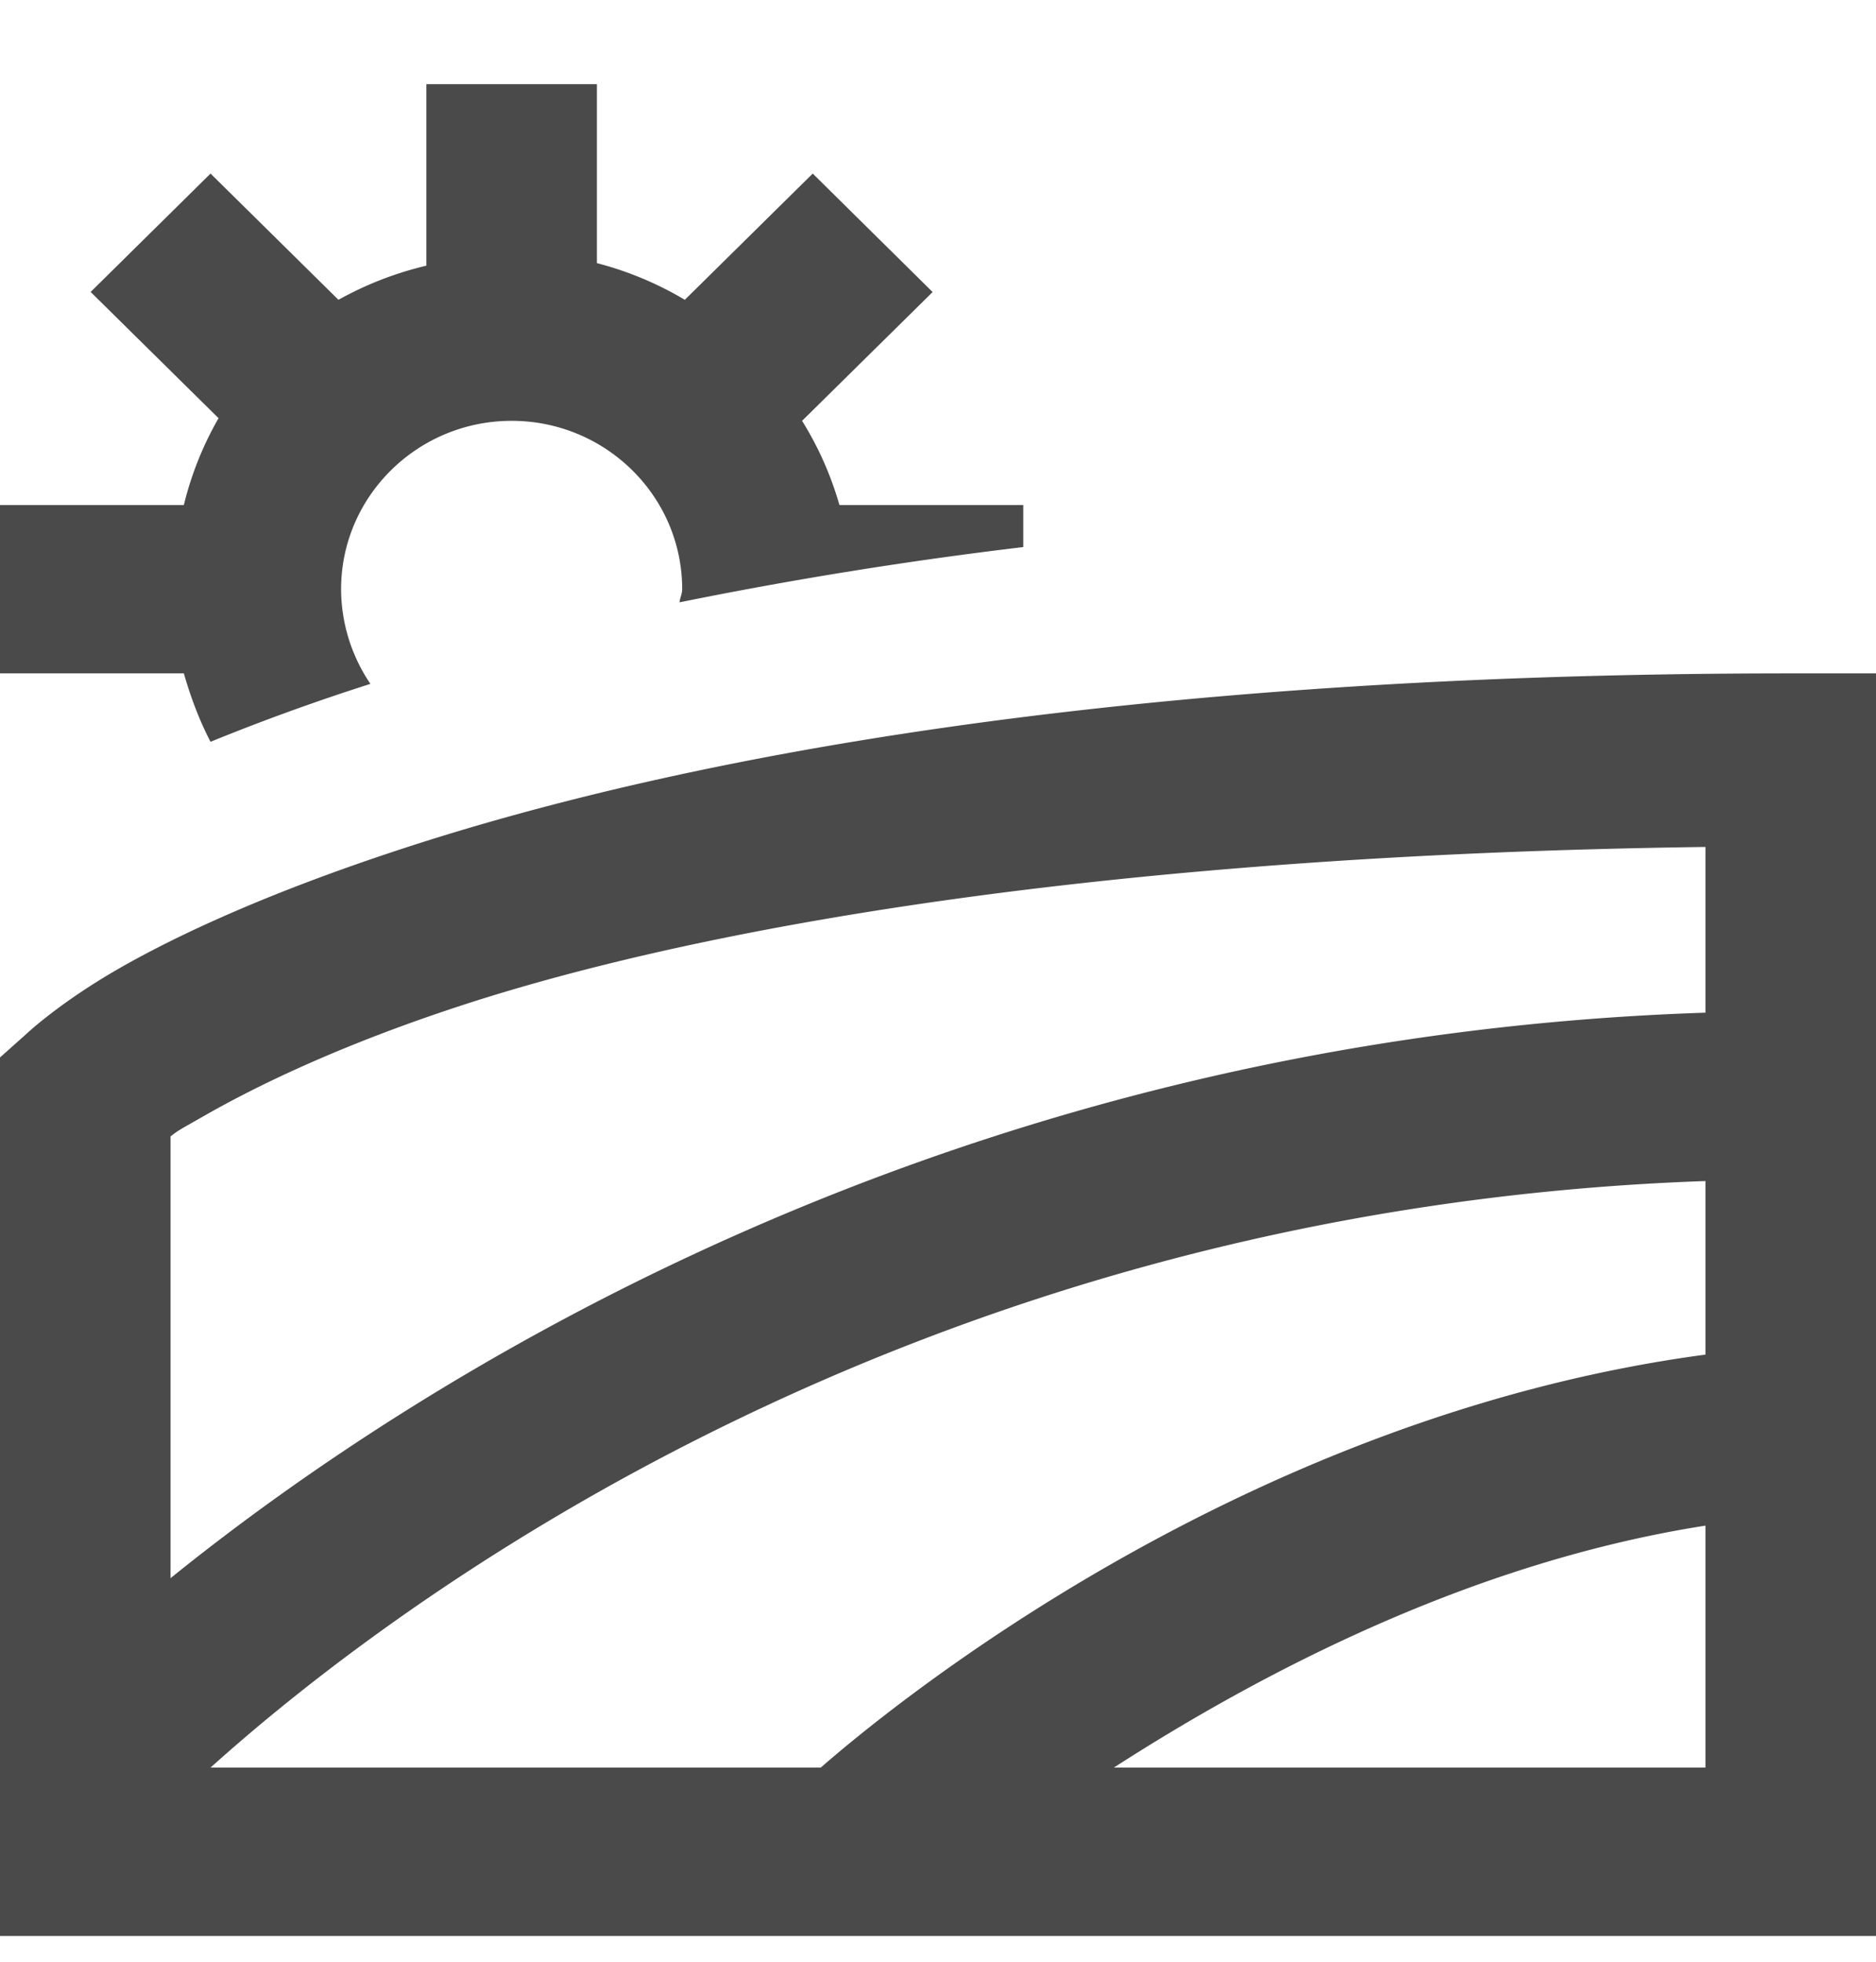 <svg width="22" height="23" viewBox="0 0 22 23" xmlns="http://www.w3.org/2000/svg"><title>2DB33209-05A1-40B4-A050-BD8FB05FACD2</title><path d="M5 .987v2.128a4.01 4.01 0 0 0-1.031.4l-1.5-1.48-1.406 1.388 1.5 1.48a3.896 3.896 0 0 0-.407 1.018H0v1.974h2.156c.078.273.183.554.313.802a25.512 25.512 0 0 1 1.875-.679A1.987 1.987 0 0 1 4 6.908c0-1.089.897-1.974 2-1.974s2 .885 2 1.974c0 .055-.026.1-.031.154A50.272 50.272 0 0 1 12 6.414v-.493H9.844a3.888 3.888 0 0 0-.438-.987l1.531-1.51-1.406-1.389-1.5 1.48A3.955 3.955 0 0 0 7 3.085V.987H5zm16 6.908c-7.939 0-13.06 1.009-16.219 2.035-1.579.513-2.664 1.013-3.375 1.419-.71.406-1.093.77-1.093.77L0 12.398v10.3h22V7.895h-1zM20 9.93v1.943c-8.916.294-15.175 4.348-18 6.63v-5.18c.105-.079.081-.062.406-.247.585-.334 1.574-.822 3.031-1.296C8.2 10.882 12.918 10.024 20 9.93zm0 3.917v2.035c-5.478.732-9.64 4.2-10.375 4.842H2.469c1.95-1.756 8.09-6.547 17.531-6.877zm0 4.04v2.837h-6.938c1.718-1.106 4.185-2.406 6.938-2.837z" fill="#4A4A4A" fill-rule="evenodd"/></svg>